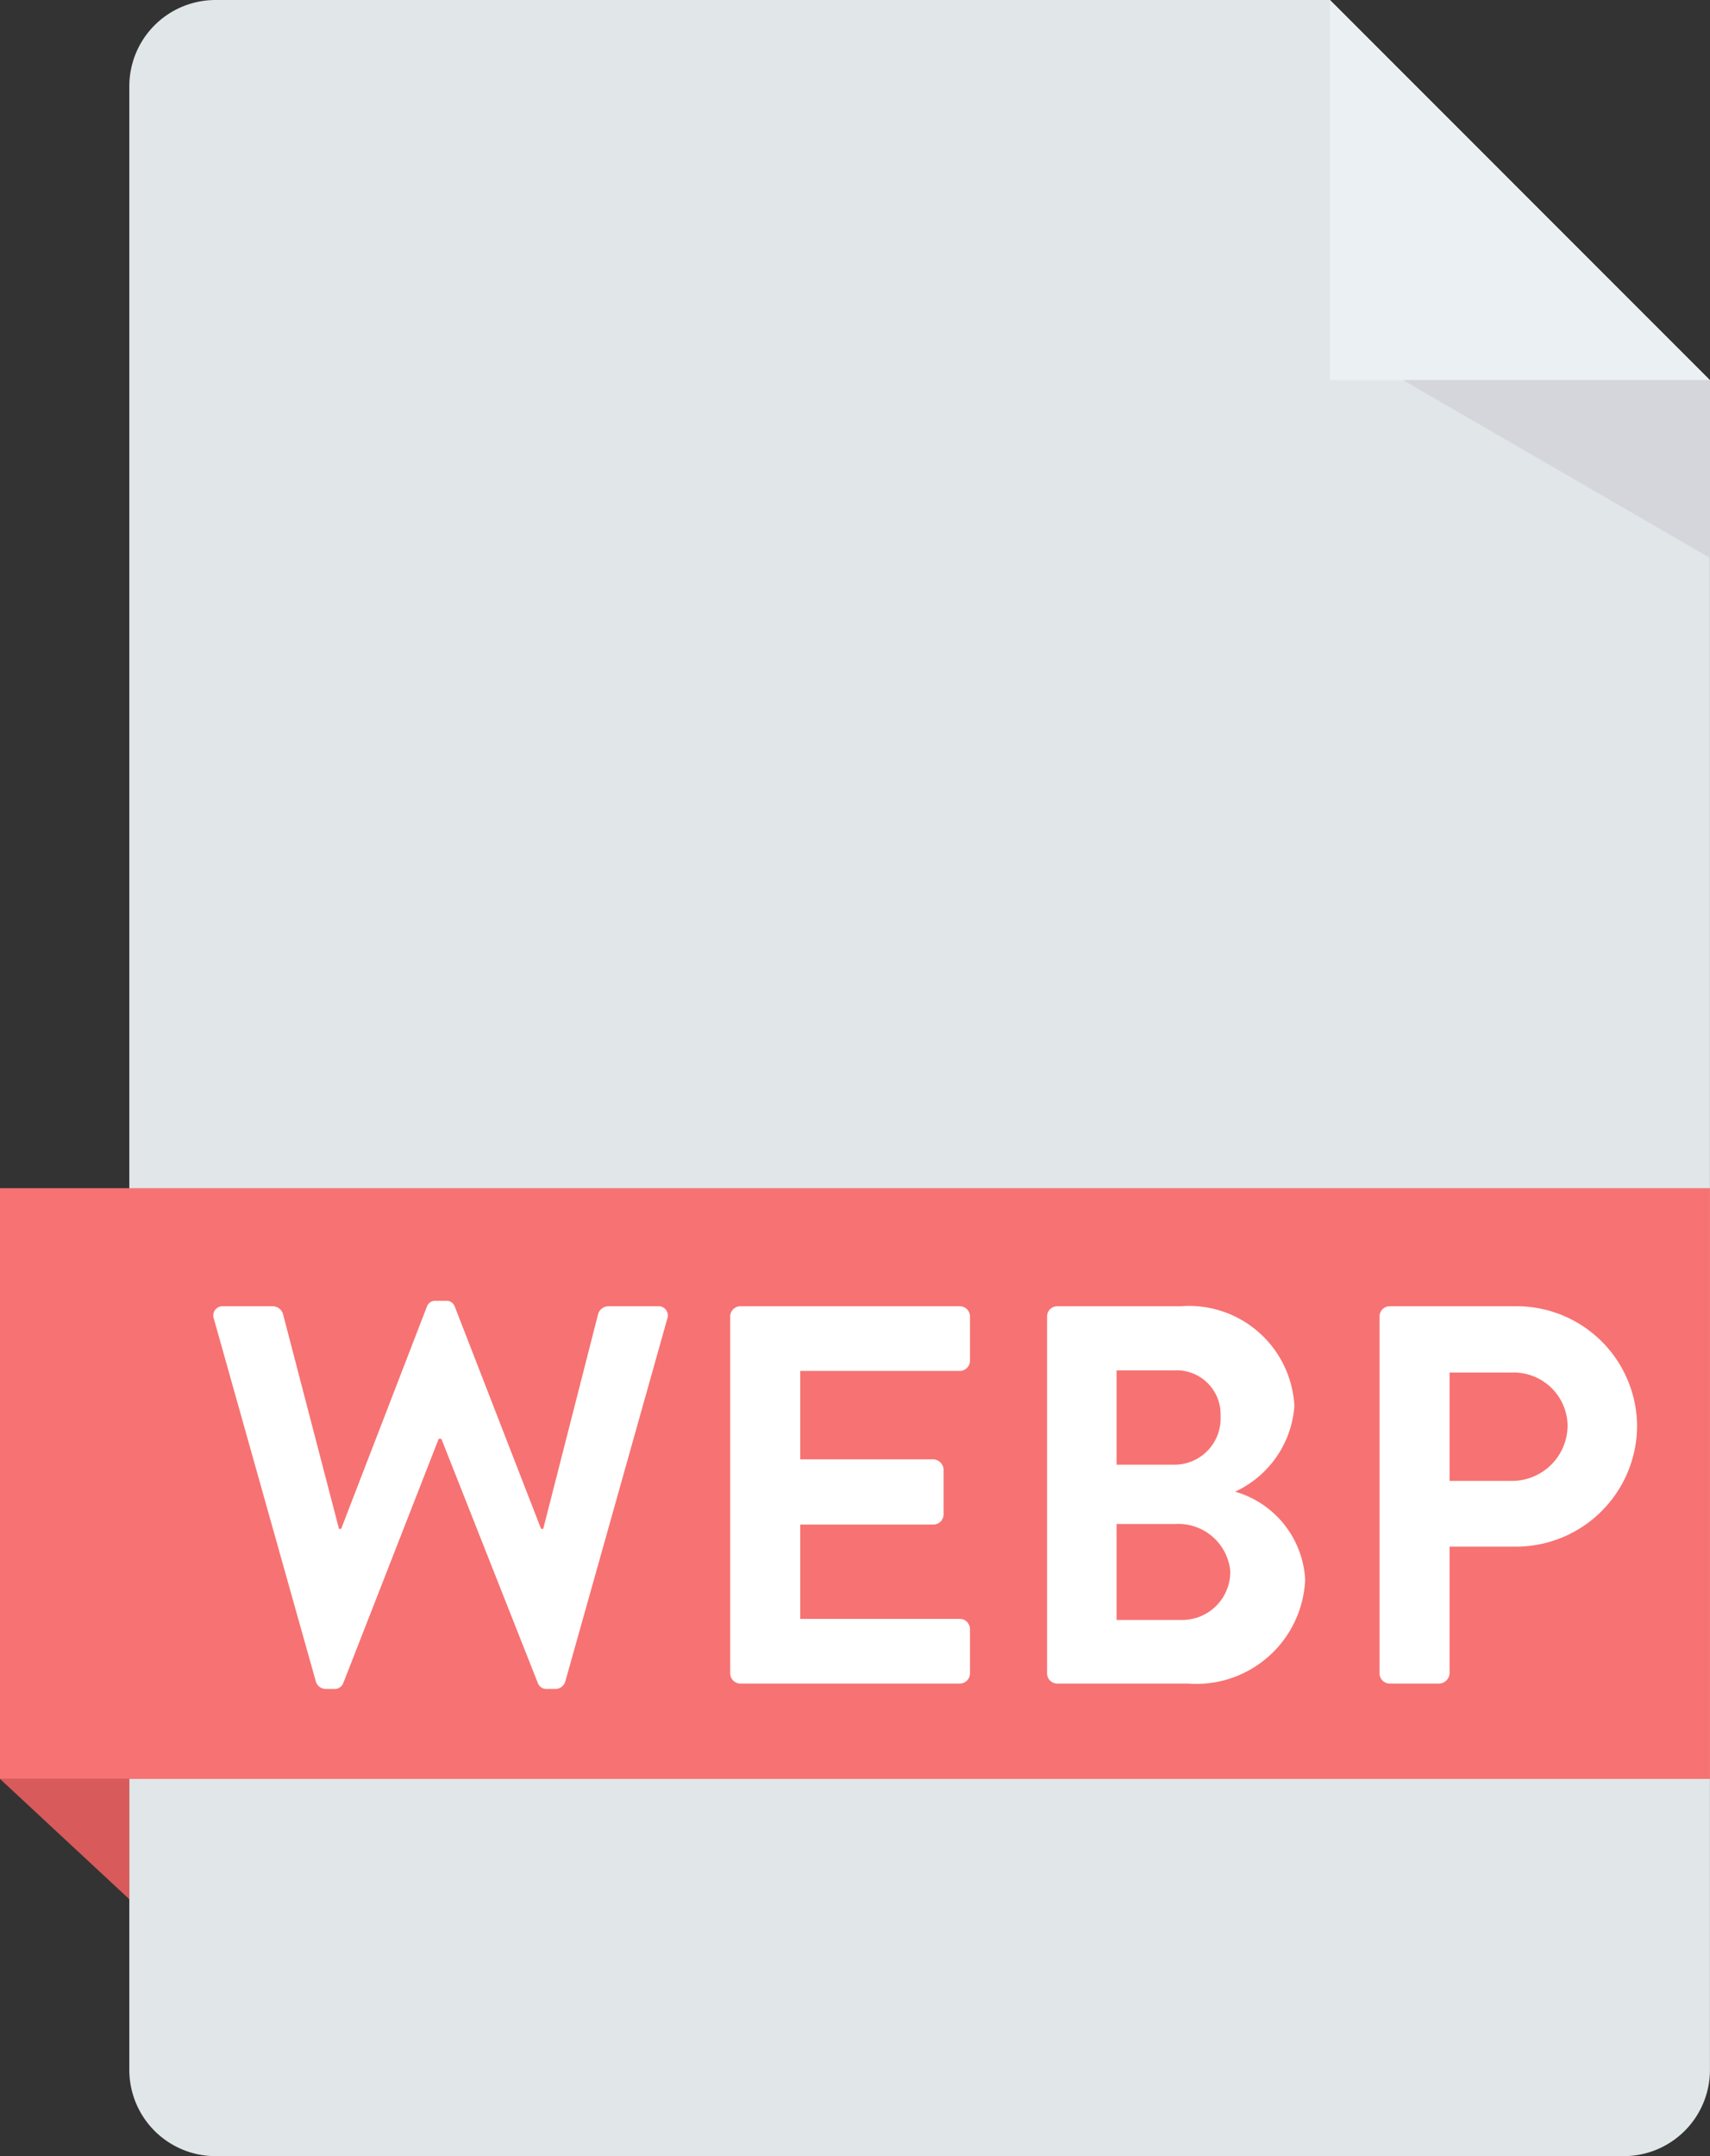 <svg xmlns="http://www.w3.org/2000/svg" width="31.734" height="40" viewBox="0 0 31.734 40">
  <rect x="0" y="0" width="31.734" height="40" fill="#333333" stroke="none"/>
  <g id="Group_47217" data-name="Group 47217" transform="translate(-8078 -5513)">
    <path id="Path_73751" data-name="Path 73751" d="M98.769,0H78.088a1.6,1.6,0,0,0-1.6,1.6V38.4a1.6,1.6,0,0,0,1.6,1.6h26.133a1.6,1.6,0,0,0,1.6-1.6V7.053Z" transform="translate(8003.912 5513)" fill="#e1e6e9"/>
    <path id="Path_74167" data-name="Path 74167" d="M0,0H31.733V10.959H0Z" transform="translate(8078 5535.043)" fill="#f77272"/>
    <path id="Path_73755" data-name="Path 73755" d="M48.39,386.364l2.4,2.232v-2.232Z" transform="translate(8029.61 5159.638)" fill="#d85a5a"/>
    <path id="Path_73756" data-name="Path 73756" d="M337.335,7.053h7.052L337.335,0Z" transform="translate(7765.346 5513)" fill="#ebf0f3"/>
    <path id="Path_73757" data-name="Path 73757" d="M353.221,82.567l5.7,3.3v-3.3Z" transform="translate(7750.816 5437.485)" fill="#d5d6db"/>
    <path id="Path_74176" data-name="Path 74176" d="M2.18-.04A.192.192,0,0,0,2.36.1h.16a.17.17,0,0,0,.17-.11L4.46-4.54h.05L6.3-.01A.17.17,0,0,0,6.47.1h.16a.192.192,0,0,0,.18-.14L8.7-6.76A.174.174,0,0,0,8.52-7H7.6a.205.205,0,0,0-.18.14L6.4-2.87H6.36L4.76-6.99a.161.161,0,0,0-.17-.11H4.41a.161.161,0,0,0-.17.11L2.65-2.87H2.61L1.57-6.86A.205.205,0,0,0,1.39-7H.47a.174.174,0,0,0-.18.24ZM9.87-.19a.19.19,0,0,0,.19.19h4.07a.19.19,0,0,0,.19-.19v-.82a.19.19,0,0,0-.19-.19H11.17V-2.95h2.47a.19.19,0,0,0,.19-.19v-.83a.2.2,0,0,0-.19-.19H11.17V-5.8h2.96a.19.19,0,0,0,.19-.19v-.82A.19.19,0,0,0,14.13-7H10.06a.19.19,0,0,0-.19.19Zm5.88,0a.19.19,0,0,0,.19.19h2.42a2.022,2.022,0,0,0,2.18-1.93,1.8,1.8,0,0,0-1.3-1.63,1.9,1.9,0,0,0,1.1-1.59A1.959,1.959,0,0,0,18.23-7H15.94a.19.19,0,0,0-.19.19Zm1.29-3.87V-5.81h1.07a.816.816,0,0,1,.86.85.857.857,0,0,1-.86.9Zm0,2.88V-2.96h1.09a.968.968,0,0,1,1.02.87.892.892,0,0,1-.9.91Zm4.88.99a.19.19,0,0,0,.19.19h.92a.2.2,0,0,0,.19-.19V-2.54h1.25A2.249,2.249,0,0,0,26.7-4.79,2.237,2.237,0,0,0,24.46-7H22.11a.19.19,0,0,0-.19.19Zm1.3-3.57V-5.77h1.16a1,1,0,0,1,1.03.97,1.031,1.031,0,0,1-1.03,1.04Z" transform="translate(8081.681 5544.233)" fill="#fff"/>
  </g>
</svg>
